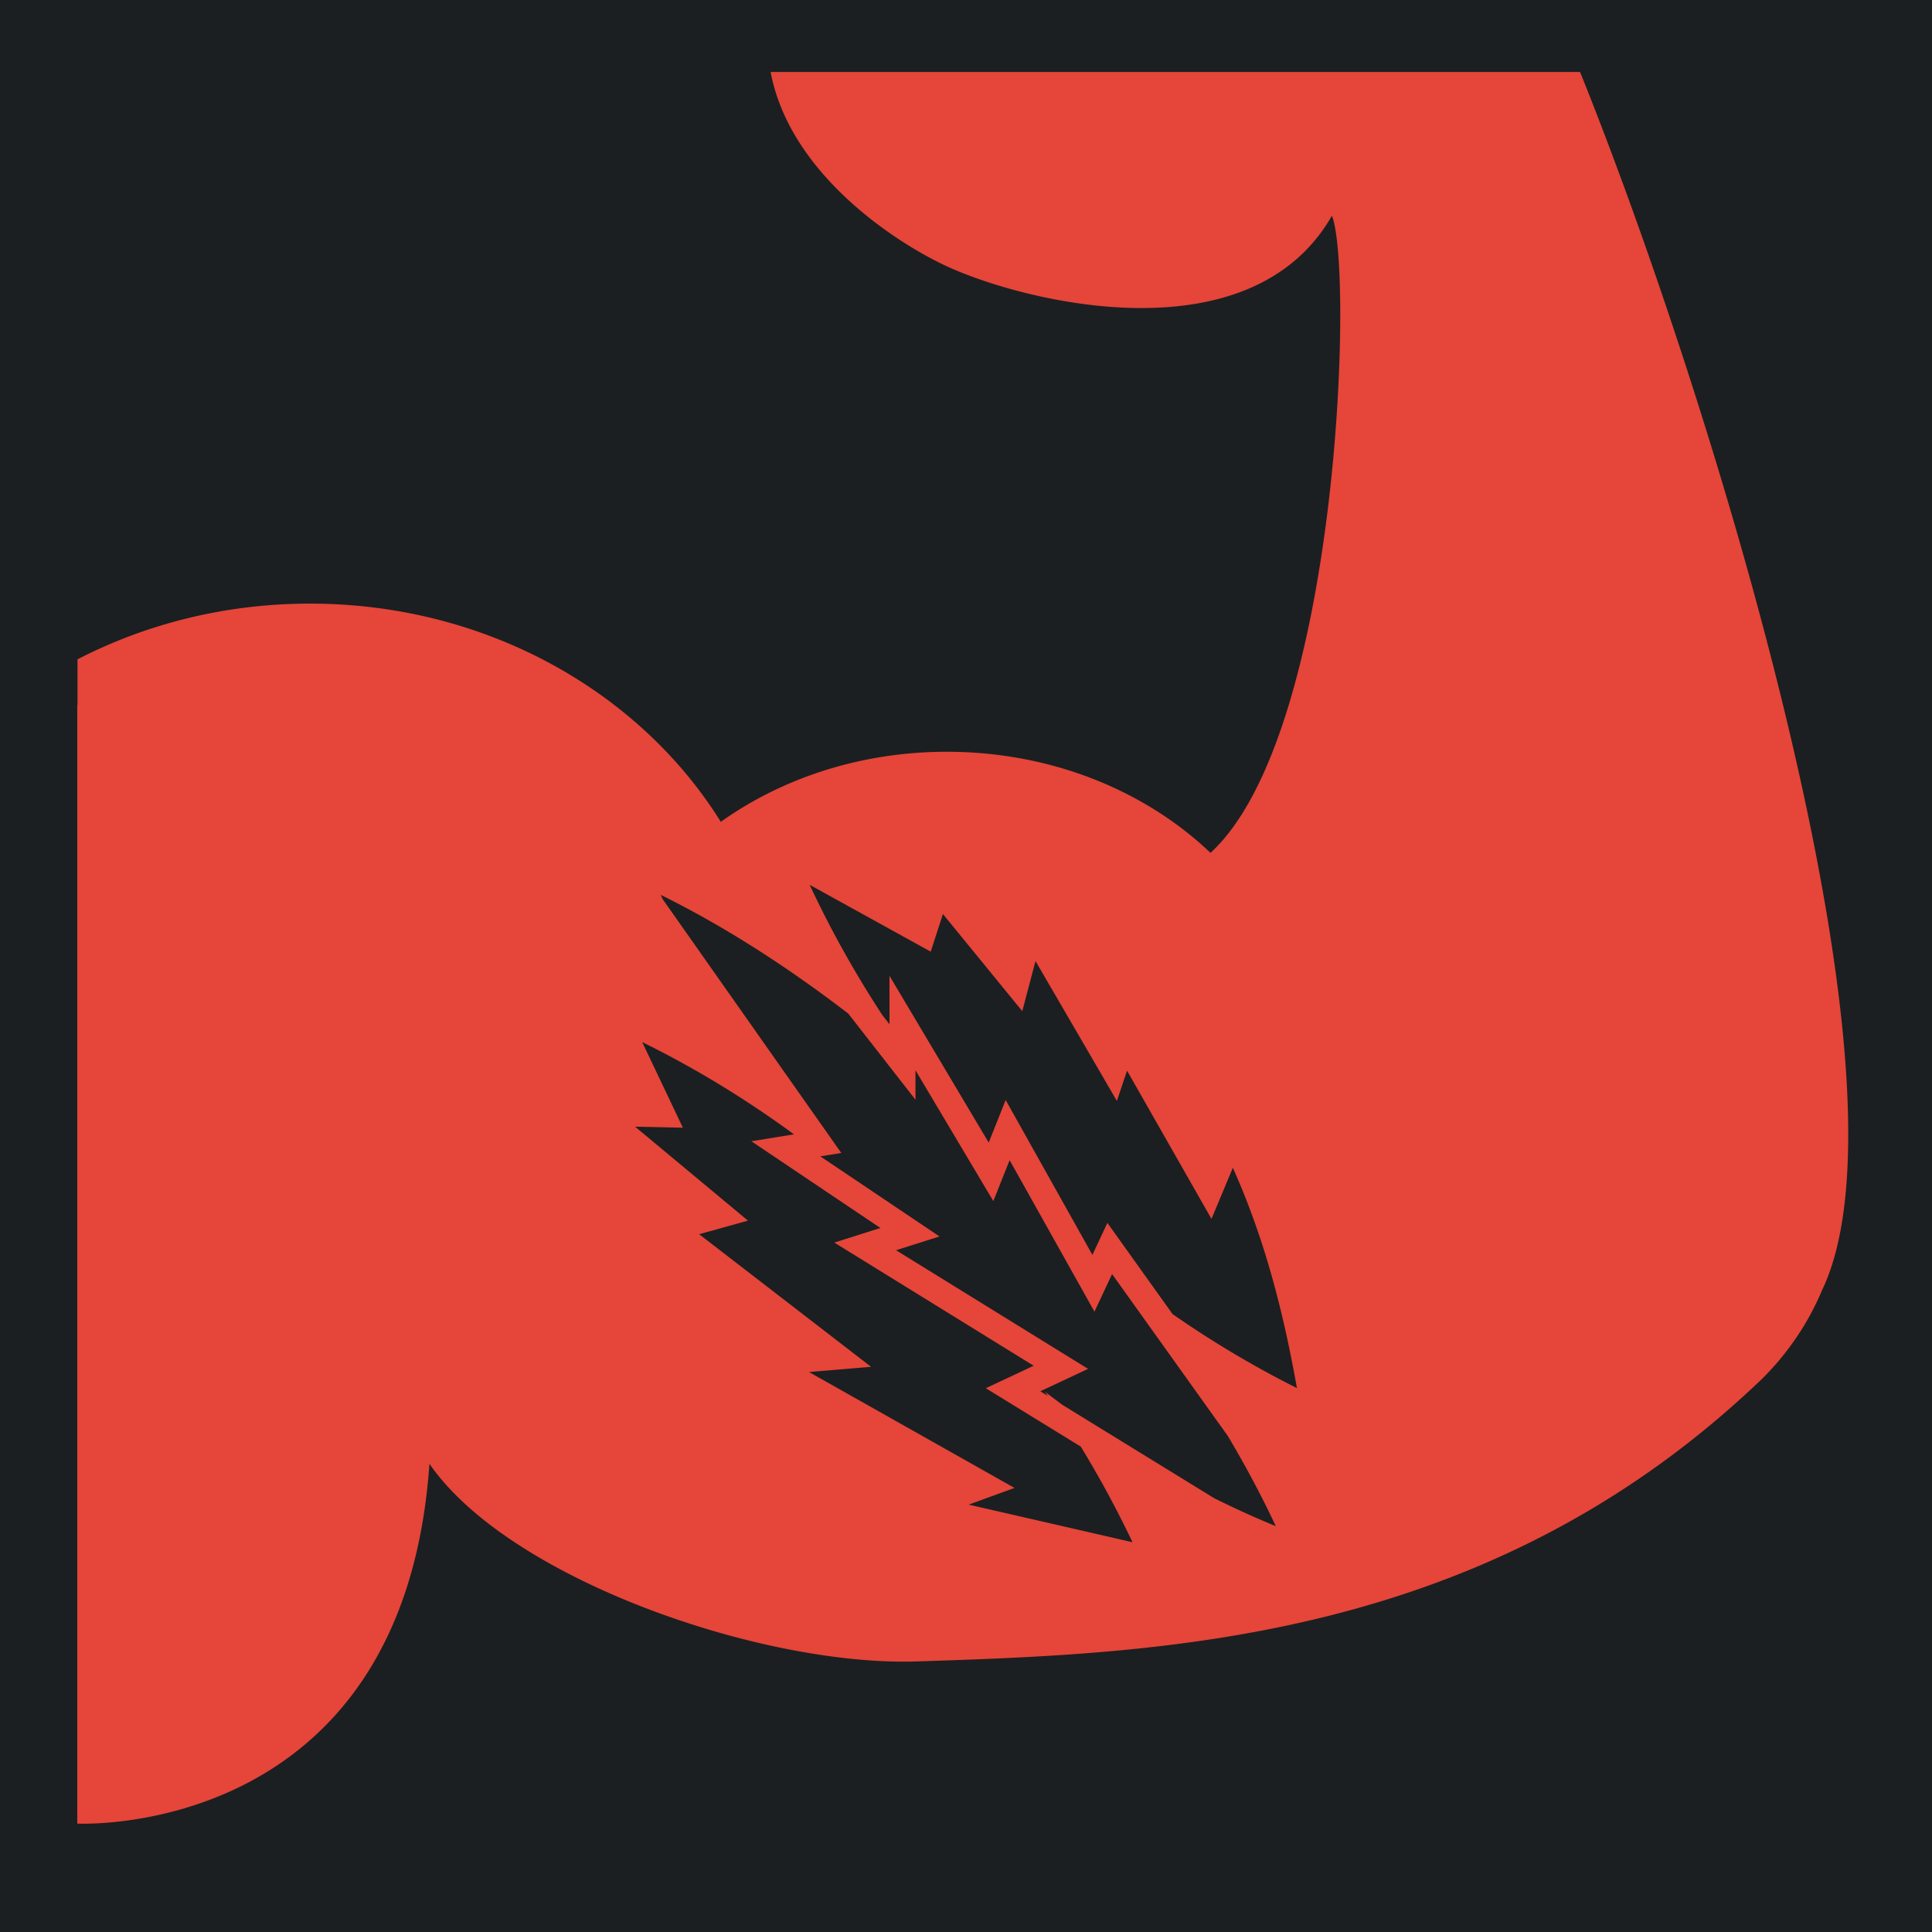 <svg width="512" height="512" xml:space="preserve" xmlns="http://www.w3.org/2000/svg"><defs><filter style="color-interpolation-filters:sRGB" id="a" x="-.065" y="-.066" width="1.13" height="1.132"><feFlood flood-opacity="1" flood-color="#3A3F5E" result="flood"/><feComposite in="flood" in2="SourceGraphic" operator="out" result="composite1"/><feGaussianBlur in="composite1" stdDeviation="12.72" result="blur"/><feOffset result="offset"/><feComposite in="offset" in2="SourceGraphic" operator="atop" result="composite2"/></filter></defs><path d="M0 0h512v512H0Z" fill="#b90202" style="fill:#1b1f21;fill-opacity:1"/><g style="fill:#1b1f21;fill-opacity:1"><path style="fill:#e64539;stroke-width:1.155;fill-opacity:1;filter:url(#a)" d="M204.219 19.078c5.15 27.232 33.526 45.413 46.699 51.492 20.86 9.628 80.454 24.335 102.064-13.408 5.765 14.77 1.875 137.619-32.189 168.854-17.26-16.457-42.176-26.79-69.875-26.79-22.744 0-43.602 6.967-59.895 18.567-21.508-34.521-62.2-57.83-108.9-57.83-22.39 0-43.392 5.382-61.58 14.766v12.068a1.654 1.654 0 0 0-.066-.014v296.49s86.415 4.47 93.328-95.353a.057.057 0 0 1-.004-.018c21.022 30.528 88 53.765 129.273 52.395 64.83-2.15 150.974-4.992 223.95-74.95 6.743-6.71 12.153-14.636 15.828-23.404v-.004c26.884-55.924-30.57-239.755-64.12-322.86H204.22zm10.353 215.41 32.078 17.707 3.235-9.963 21.03 25.735 3.503-13.281 21.566 37.076 2.696-8.024 22.375 39.29 5.66-13.557c8.532 19.04 13.462 38.607 16.984 58.383-11.377-5.689-22.393-12.261-32.949-19.598l-17.283-24.178-3.969 8.48-22.99-41.044-4.492 11.283-26.301-44.205.008 12.844-1.883-2.413c-7.256-11.086-13.718-22.635-19.268-34.535zm-39.472 2.664c16.471 8.112 33.288 18.857 49.697 31.457l17.814 22.83-.004-7.818 20.635 34.682 4.319-10.842 22.484 40.144 4.666-9.966 30.685 42.93c4.743 7.982 9.002 15.967 12.698 23.874a249.159 249.159 0 0 1-16.342-7.414l-40.209-24.73a290.756 290.756 0 0 1-4.629-3.49c.26.372.514.746.772 1.119l-1.987-1.223 12.653-5.94-50.887-31.44 11.515-3.651-31.578-21.227 5.545-.898-47.293-67.207c-.184-.397-.371-.791-.554-1.19zm-4.912 39.016c13.966 6.86 27.44 15.08 40.222 24.447l-11.29 1.828 34.194 22.985-12.209 3.869 52.829 32.64-12.682 5.956 25.168 15.476a275.485 275.485 0 0 1 13.705 25.336l-43.402-9.963 12.13-4.426-54.455-30.714 16.446-1.383-45.56-35.139 12.94-3.596-29.923-24.902 12.67.273-10.784-22.687z"/></g></svg>